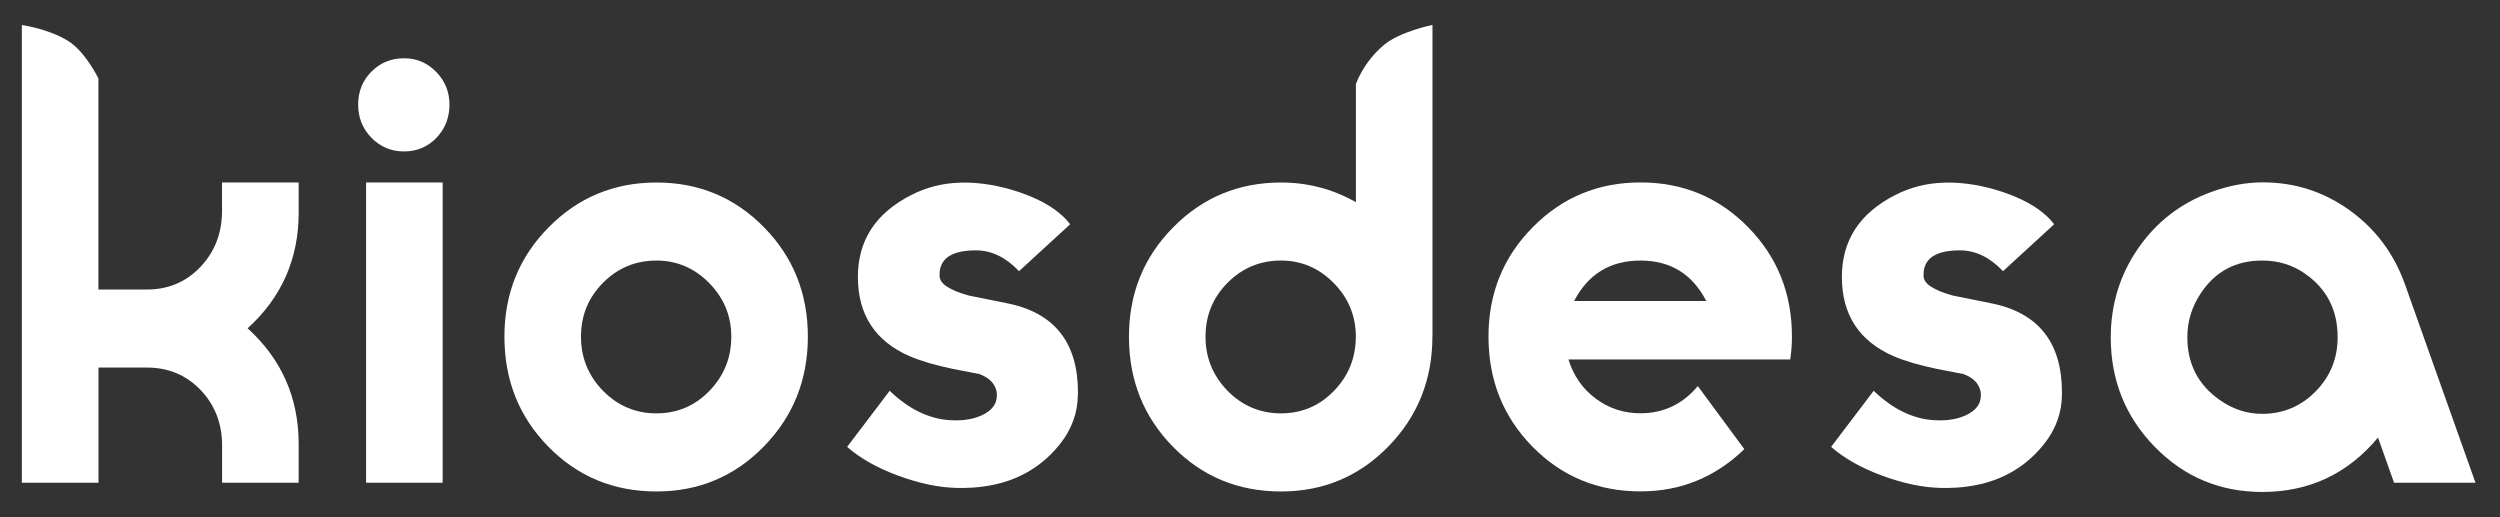 <?xml version="1.0" encoding="utf-8"?>
<!-- Generator: Adobe Illustrator 20.1.0, SVG Export Plug-In . SVG Version: 6.00 Build 0)  -->
<svg version="1.1" id="Layer_2" xmlns="http://www.w3.org/2000/svg" xmlns:xlink="http://www.w3.org/1999/xlink" x="0px" y="0px"
	 viewBox="0 0 3088.7 638.8" style="enable-background:new 0 0 3088.7 638.8;" xml:space="preserve">
<rect x="0" y="0" width="3088.7" height="638.8" fill="#333333" stroke="none"/>
<style type="text/css">
	.st0{fill:#FFFFFF;}
</style>
<path class="st0" d="M369,596.4h-94.6v-47.9c-0.5-26.7-9.5-49.1-27.1-67.2c-17.6-18.1-39.6-27.2-65.8-27.2h-59.8v142.3H27V30.9
	c0,0,32.5,4.5,56.9,19.5c21.8,13.4,37.7,46.6,37.7,46.6v260.7h59.8c26.3,0,48.2-9.2,65.8-27.5c17.6-18.3,26.6-40.9,27.1-67.6v-37.2
	H369v37.2c0,57.2-21,104.9-63.1,143c42,38.1,63.1,85.8,63.1,143V596.4z"/>
<path class="st0" d="M555.3,129.2c0,16.2-5.4,29.9-16.1,41.1c-10.8,11.2-24.1,16.8-39.9,16.8c-15.9,0-29.3-5.6-40.3-16.8
	c-11-11.2-16.5-24.9-16.5-41.1c0-16.2,5.5-29.8,16.5-40.8c11-11,24.4-16.4,40.3-16.4c15.4,0,28.6,5.6,39.6,16.8
	C549.8,100,555.3,113.4,555.3,129.2z M546.9,596.4h-94.6v-371h94.6V596.4z"/>
<path class="st0" d="M998.1,415.9c0,53.3-18.1,98.5-54.3,135.6c-36.2,37.1-80.5,55.7-132.8,55.7c-52.8,0-97.3-18.4-133.5-55.3
	c-36.2-36.9-54.3-82.2-54.3-135.9c0-53.3,18.2-98.4,54.7-135.2c36.4-36.9,80.8-55.3,133.2-55.3c52.3,0,96.6,18.4,132.8,55.3
	C980,317.5,998.1,362.6,998.1,415.9z M903.5,415.9c0-25.6-9.1-47.7-27.3-66.2c-18.2-18.5-39.9-27.8-65.2-27.8
	c-25.7,0-47.7,9.1-65.9,27.4c-18.2,18.3-27.3,40.5-27.3,66.6s9.1,48.4,27.3,67c18.2,18.5,40.2,27.8,65.9,27.8
	c25.7,0,47.5-9.2,65.5-27.8C894.5,464.3,903.5,442,903.5,415.9z"/>
<path class="st0" d="M1331.7,486.7c0,22.9-7.5,43.7-22.4,62.3c-29.9,37.3-72.4,55.2-127.5,53.8c-22-0.5-45.9-5.5-71.8-15
	c-25.9-9.5-47.1-21.4-63.4-35.7l52.6-69.3c25.2,24.3,52.1,36.5,80.6,36.5h2.1c11.7,0,22.2-2.1,31.5-6.4
	c12.1-5.7,18.2-13.8,18.2-24.3v-2.9c-1.4-11-8.7-18.8-21.7-23.6c-5.1-1-16.1-3.1-32.9-6.4c-21-4.3-38.8-9.5-53.3-15.7
	c-42.5-18.6-63.8-51.2-63.8-97.9c0-44.8,21.7-78.4,65.2-100.8c19.2-10,39.9-15.2,62.4-15.7c23.4-0.5,47.7,3.6,72.9,12.2
	c29,10,49.5,23.1,61.7,39.3l-63.1,57.9c-16.4-17.2-34.1-25.7-53.3-25.7c-29.9,0-44.9,10-44.9,30.1v1.4c0,9.6,12.1,17.7,36.4,24.4
	c1.9,0.5,17.3,3.6,46.3,9.3c58.9,11.5,88.3,48.3,88.3,110.4V486.7z"/>
<path class="st0" d="M1769.7,415.8c0,53.3-18.1,98.5-54.3,135.7c-36.2,37.1-80.5,55.7-132.8,55.7c-52.8,0-97.3-18.4-133.5-55.3
	c-36.2-36.9-54.3-82.2-54.3-135.9c0-53.3,18.2-98.4,54.7-135.2c36.4-36.9,80.8-55.3,133.2-55.3c33.2,0,64,8.1,92.5,24.3V103.9
	c0,0,8.8-26.8,34.9-48.6c19.7-16.4,59.7-24.5,59.7-24.5V415.8z M1675.1,415.9c0-25.6-9.1-47.7-27.3-66.2
	c-18.2-18.5-39.9-27.8-65.2-27.8c-25.7,0-47.7,9.1-65.9,27.4c-18.2,18.3-27.3,40.5-27.3,66.6s9.1,48.4,27.3,67
	c18.2,18.5,40.2,27.8,65.9,27.8c25.7,0,47.5-9.2,65.5-27.8C1666.1,464.3,1675.1,442,1675.1,415.9z"/>
<path class="st0" d="M2213.9,415.6c0,9.5-0.7,19-2.1,28.5h-274c6.1,20,17.3,36.1,33.6,48.3c16.3,12.2,34.8,18.2,55.4,18.2
	c28.5,0,52.1-11.2,70.8-33.6l57.5,77.9c-36,34.8-78.7,52.2-128.3,52.2c-52.8,0-97.3-18.4-133.5-55.3
	c-36.2-36.9-54.3-82.2-54.3-135.9c0-53.3,18.2-98.4,54.7-135.2c36.4-36.9,80.8-55.3,133.2-55.3c52.3,0,96.6,18.4,132.8,55.2
	C2195.8,317.4,2213.9,362.4,2213.9,415.6z M2108.1,371.9c-17.3-33.4-44.4-50-81.3-50c-37.4,0-64.7,16.7-82,50H2108.1z"/>
<path class="st0" d="M2547.5,486.7c0,22.9-7.5,43.7-22.4,62.3c-29.9,37.3-72.4,55.2-127.6,53.8c-22-0.5-45.9-5.5-71.8-15
	c-25.9-9.5-47.1-21.4-63.4-35.7l52.6-69.3c25.2,24.3,52.1,36.5,80.6,36.5h2.1c11.7,0,22.2-2.1,31.5-6.4
	c12.1-5.7,18.2-13.8,18.2-24.3v-2.9c-1.4-11-8.6-18.8-21.7-23.6c-5.1-1-16.1-3.1-32.9-6.4c-21-4.3-38.8-9.5-53.3-15.7
	c-42.5-18.6-63.8-51.2-63.8-97.9c0-44.8,21.7-78.4,65.2-100.8c19.2-10,39.9-15.2,62.4-15.7c23.4-0.5,47.7,3.6,72.9,12.2
	c29,10,49.5,23.1,61.7,39.3l-63.1,57.9c-16.4-17.2-34.1-25.7-53.3-25.7c-29.9,0-44.9,10-44.9,30.1v1.4c0,9.6,12.1,17.7,36.4,24.4
	c1.9,0.5,17.3,3.6,46.3,9.3c58.9,11.5,88.3,48.3,88.3,110.4V486.7z"/>
<path class="st0" d="M3058.4,596.4h-100.6l-19.8-55.8c-37.4,44.8-85,67.2-143,67.2c-52.3,0-96.6-18.6-132.9-55.8
	c-36.2-37.2-54.3-82.2-54.3-135.1c0-40.5,11.2-77.1,33.6-109.7c22.4-32.6,52.3-55.9,89.7-69.7c22-8.1,43.5-12.2,64.5-12.2
	c39.7,0,75.6,11.6,107.6,34.7c32,23.1,54.8,53.7,68.3,91.9L3058.4,596.4z M2888.1,416.6c0-33.5-13.3-59.6-39.9-78.2
	c-15.4-11-33.2-16.5-53.3-16.5c-32.7,0-57.9,13.4-75.7,40.2c-11.2,16.7-16.8,34.9-16.8,54.5c0,33,13.3,58.8,39.9,77.5
	c16.3,11.5,33.9,17.2,52.6,17.2c25.7,0,47.7-9.2,65.9-27.6C2879,465.3,2888.1,442.9,2888.1,416.6z"/>
</svg>
